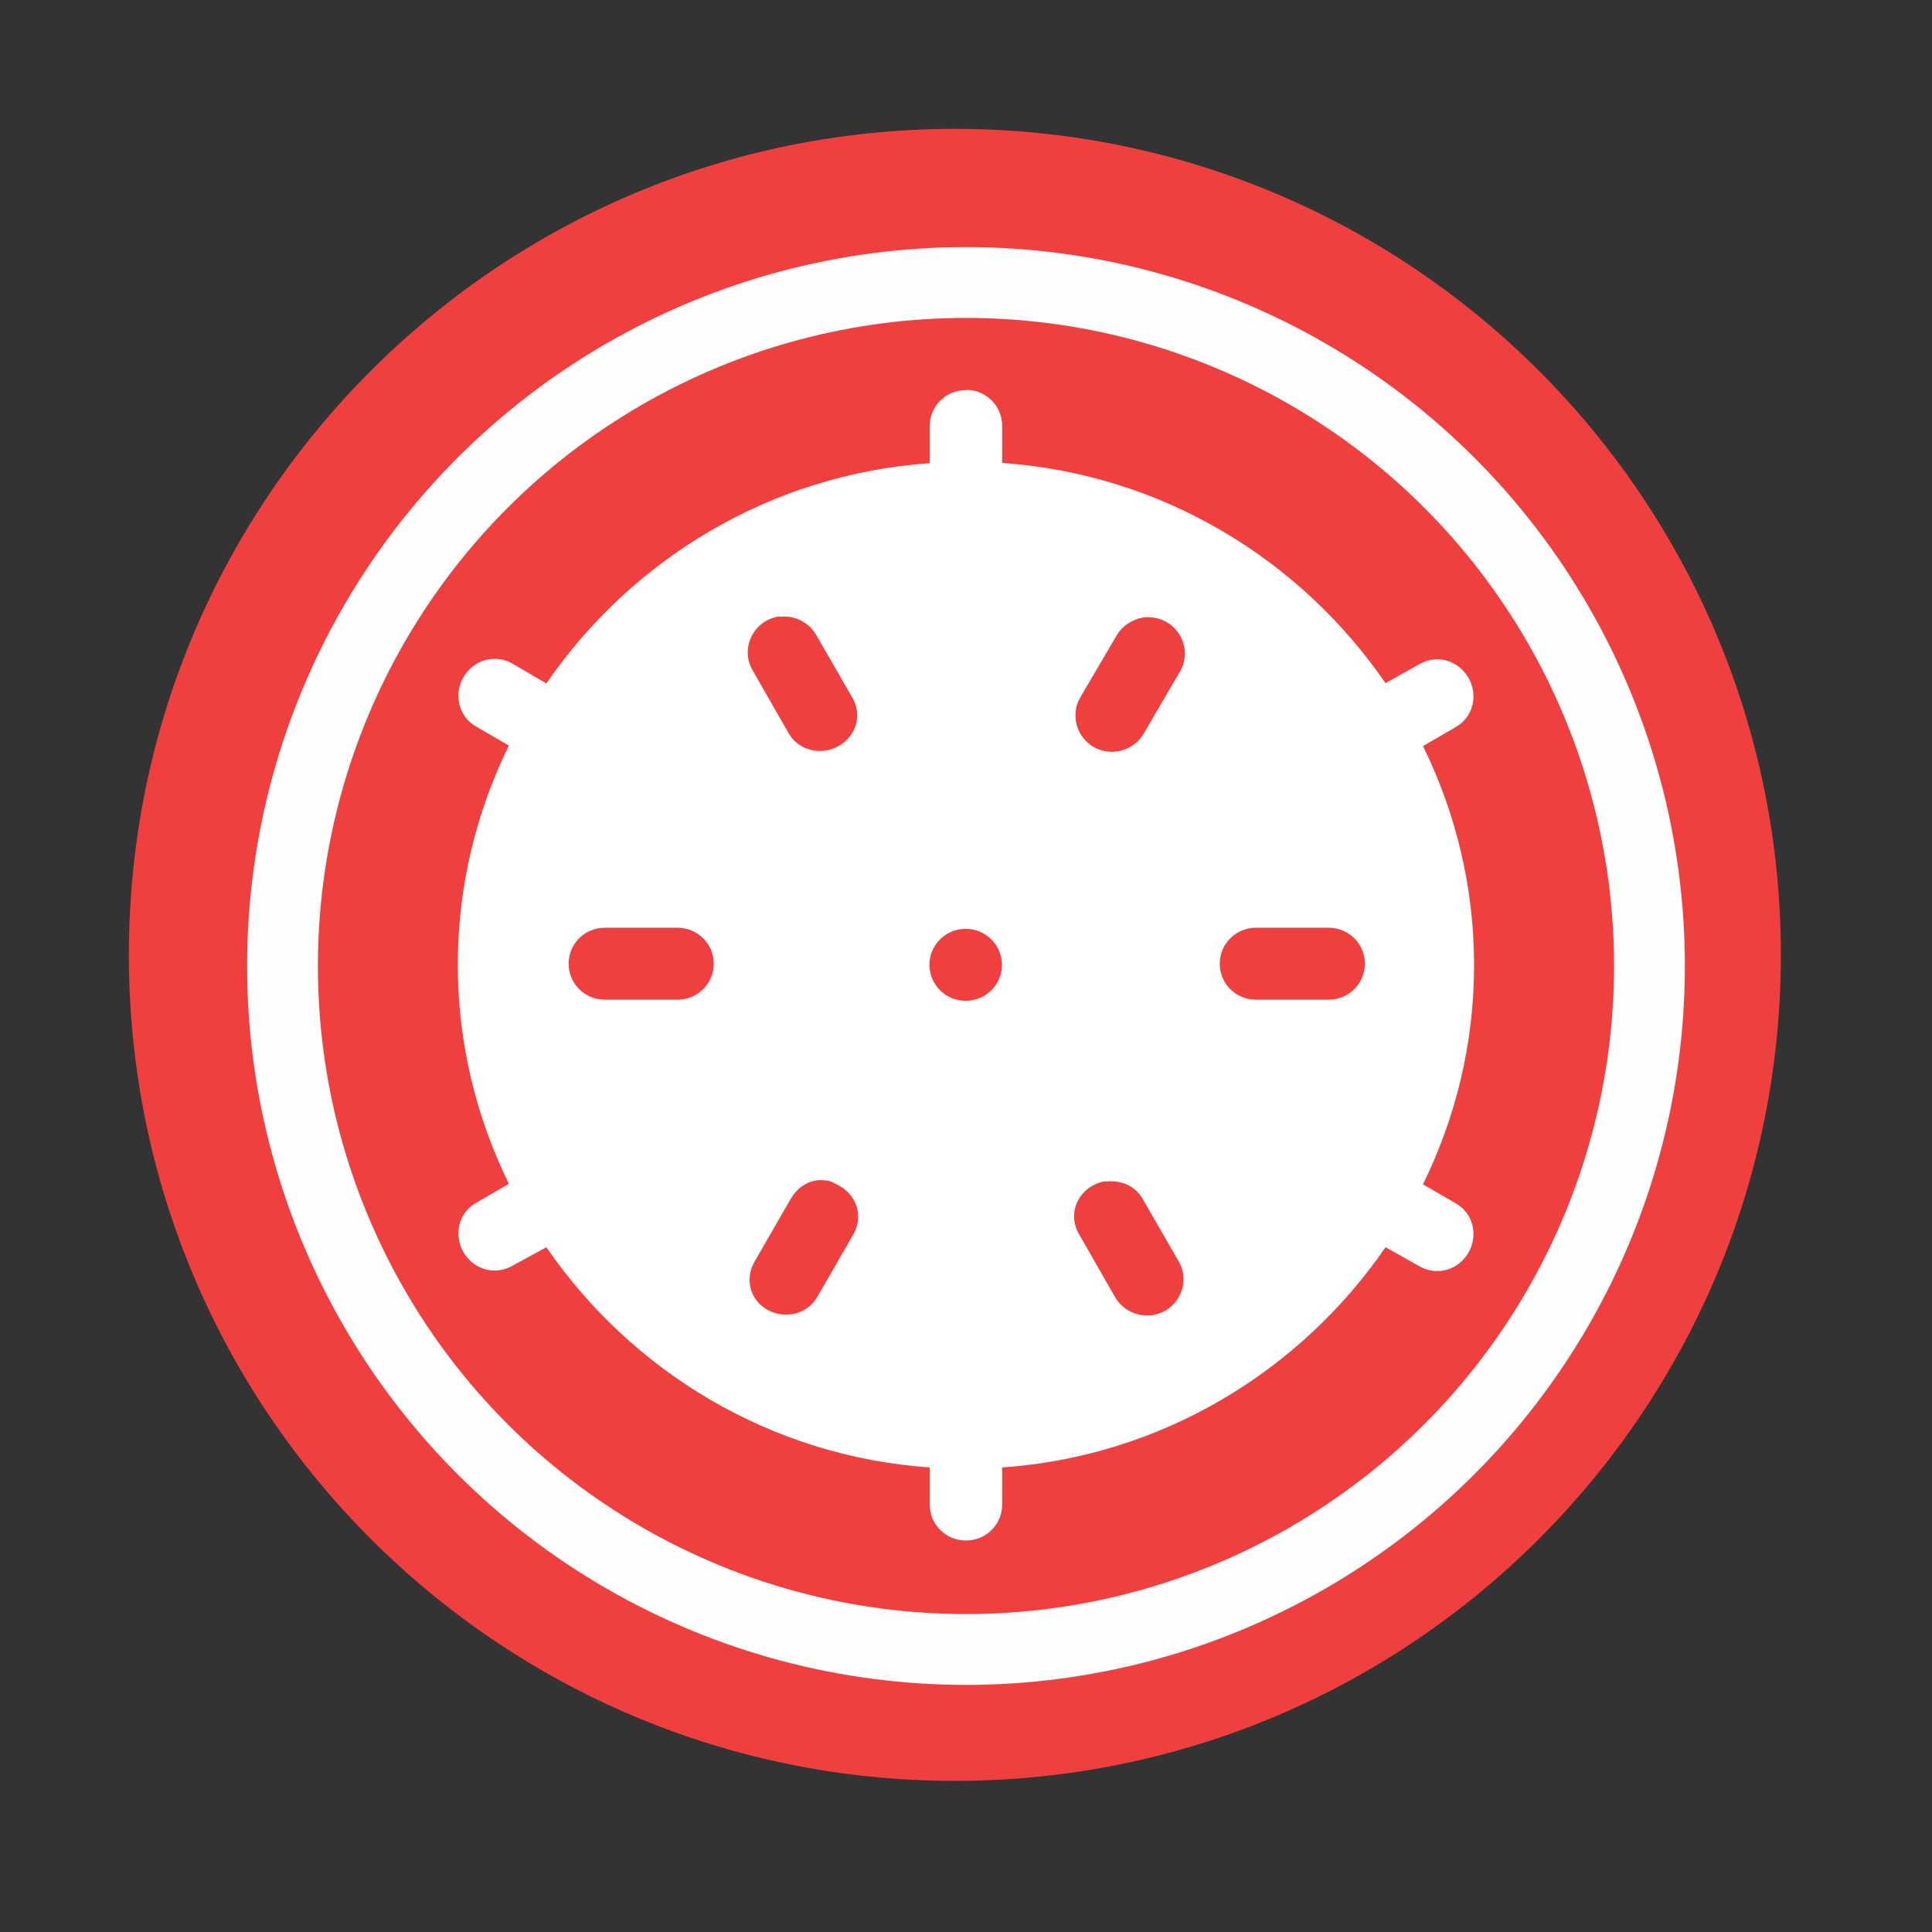 <svg height="512" viewBox="0 0 512 512" width="512" xmlns="http://www.w3.org/2000/svg">
 <rect x="0" y="0" width="512" height="512" fill="#333333" stroke="none"/>
 <path d="m471.95 253.05c0 120.9-98.01 218.9-218.9 218.9-120.9 0-218.9-98.01-218.9-218.9 0-120.9 98.01-218.9 218.9-218.9 120.9 0 218.9 98.01 218.9 218.9" fill="#ef3f3f" fill-rule="evenodd"/>
 <path d="m255.989 103.385c-5.314 0-9.605 4.242-9.605 9.535v9.831c-42.347 2.959-79.049 25.549-101.592 58.364l-9.011-5.261c-4.621-2.63-10.265-.986-12.938 3.584-2.673 4.57-1.32 10.456 3.301 13.087l8.714 5.064c-8.615 17.558-13.532 37.221-13.532 58.068 0 20.847 4.918 40.509 13.532 58.068l-8.714 5.064c-4.621 2.63-5.974 8.516-3.301 13.087 2.673 4.57 8.318 6.215 12.938 3.584l9.011-4.932c22.543 32.815 59.246 55.404 101.592 58.364v9.831c0 5.294 4.291 9.535 9.605 9.535 5.314 0 9.605-4.242 9.605-9.535v-9.831c42.347-2.959 79.049-25.549 101.592-58.364l9.011 5.064c4.621 2.63 10.265.986 12.938-3.584 2.673-4.57 1.32-10.456-3.301-13.087l-8.714-5.064c8.615-17.558 13.532-37.221 13.532-58.068 0-20.847-4.918-40.509-13.532-58.068l8.714-5.064c4.621-2.63 5.974-8.516 3.301-13.087-2.673-4.57-8.318-6.215-12.938-3.584l-9.011 5.064c-22.543-32.815-59.246-55.404-101.592-58.364v-9.831c0-5.294-4.291-9.535-9.605-9.535m-49.311 60.139c3.73-.46 7.624 1.348 9.605 4.768l9.605 16.671c2.673 4.57 1.023 10.16-3.598 12.791-4.621 2.63-10.562 1.282-13.235-3.288l-9.605-16.769c-2.673-4.57-1.023-10.456 3.598-13.087 1.155-.658 2.376-1.052 3.598-1.184m96.179.296c.924-.164 1.782-.099 2.706 0 1.254.132 2.442.526 3.598 1.184 4.621 2.63 6.271 8.516 3.598 13.087l-9.605 16.441c-2.673 4.603-8.615 6.247-13.235 3.617-4.621-2.63-6.271-8.549-3.598-13.152l9.605-16.375c1.485-2.565 4.159-4.307 6.898-4.768m-142.487 82.17h19.242c5.314 0 9.605 4.242 9.605 9.535 0 5.294-4.291 9.535-9.605 9.535h-19.242c-5.314 0-9.605-4.242-9.605-9.535 0-5.294 4.291-9.535 9.605-9.535m172.555 0h19.242c5.314 0 9.605 4.242 9.605 9.535 0 5.294-4.291 9.535-9.605 9.535h-19.242c-5.314 0-9.605-4.242-9.605-9.535 0-5.294 4.291-9.535 9.605-9.535m-76.937.296c5.314 0 9.605 4.275 9.605 9.535 0 5.261-4.291 9.535-9.605 9.535-5.314 0-9.605-4.275-9.605-9.535 0-5.261 4.291-9.535 9.605-9.535m-39.673 66.683c.891-.164 1.782-.099 2.707 0 1.254.132 2.442.822 3.598 1.48 4.621 2.63 6.271 8.22 3.598 12.791l-9.605 16.671c-2.673 4.57-8.615 5.919-13.235 3.288-4.621-2.63-5.974-8.22-3.301-12.791l9.605-16.671c1.485-2.565 3.928-4.307 6.601-4.768m76.937.296c3.73-.46 7.624 1.052 9.605 4.472l9.605 16.671c2.673 4.57 1.023 10.456-3.598 13.087-4.621 2.63-10.562.986-13.235-3.584l-9.605-16.769c-2.673-4.57-1.023-10.16 3.598-12.791 1.155-.658 2.376-1.052 3.598-1.184" fill="#ffffff"/>
 <circle cx="256" stroke="#fefefe" cy="256" r="181.13" stroke-width="18.771" fill="none"/>
</svg>
